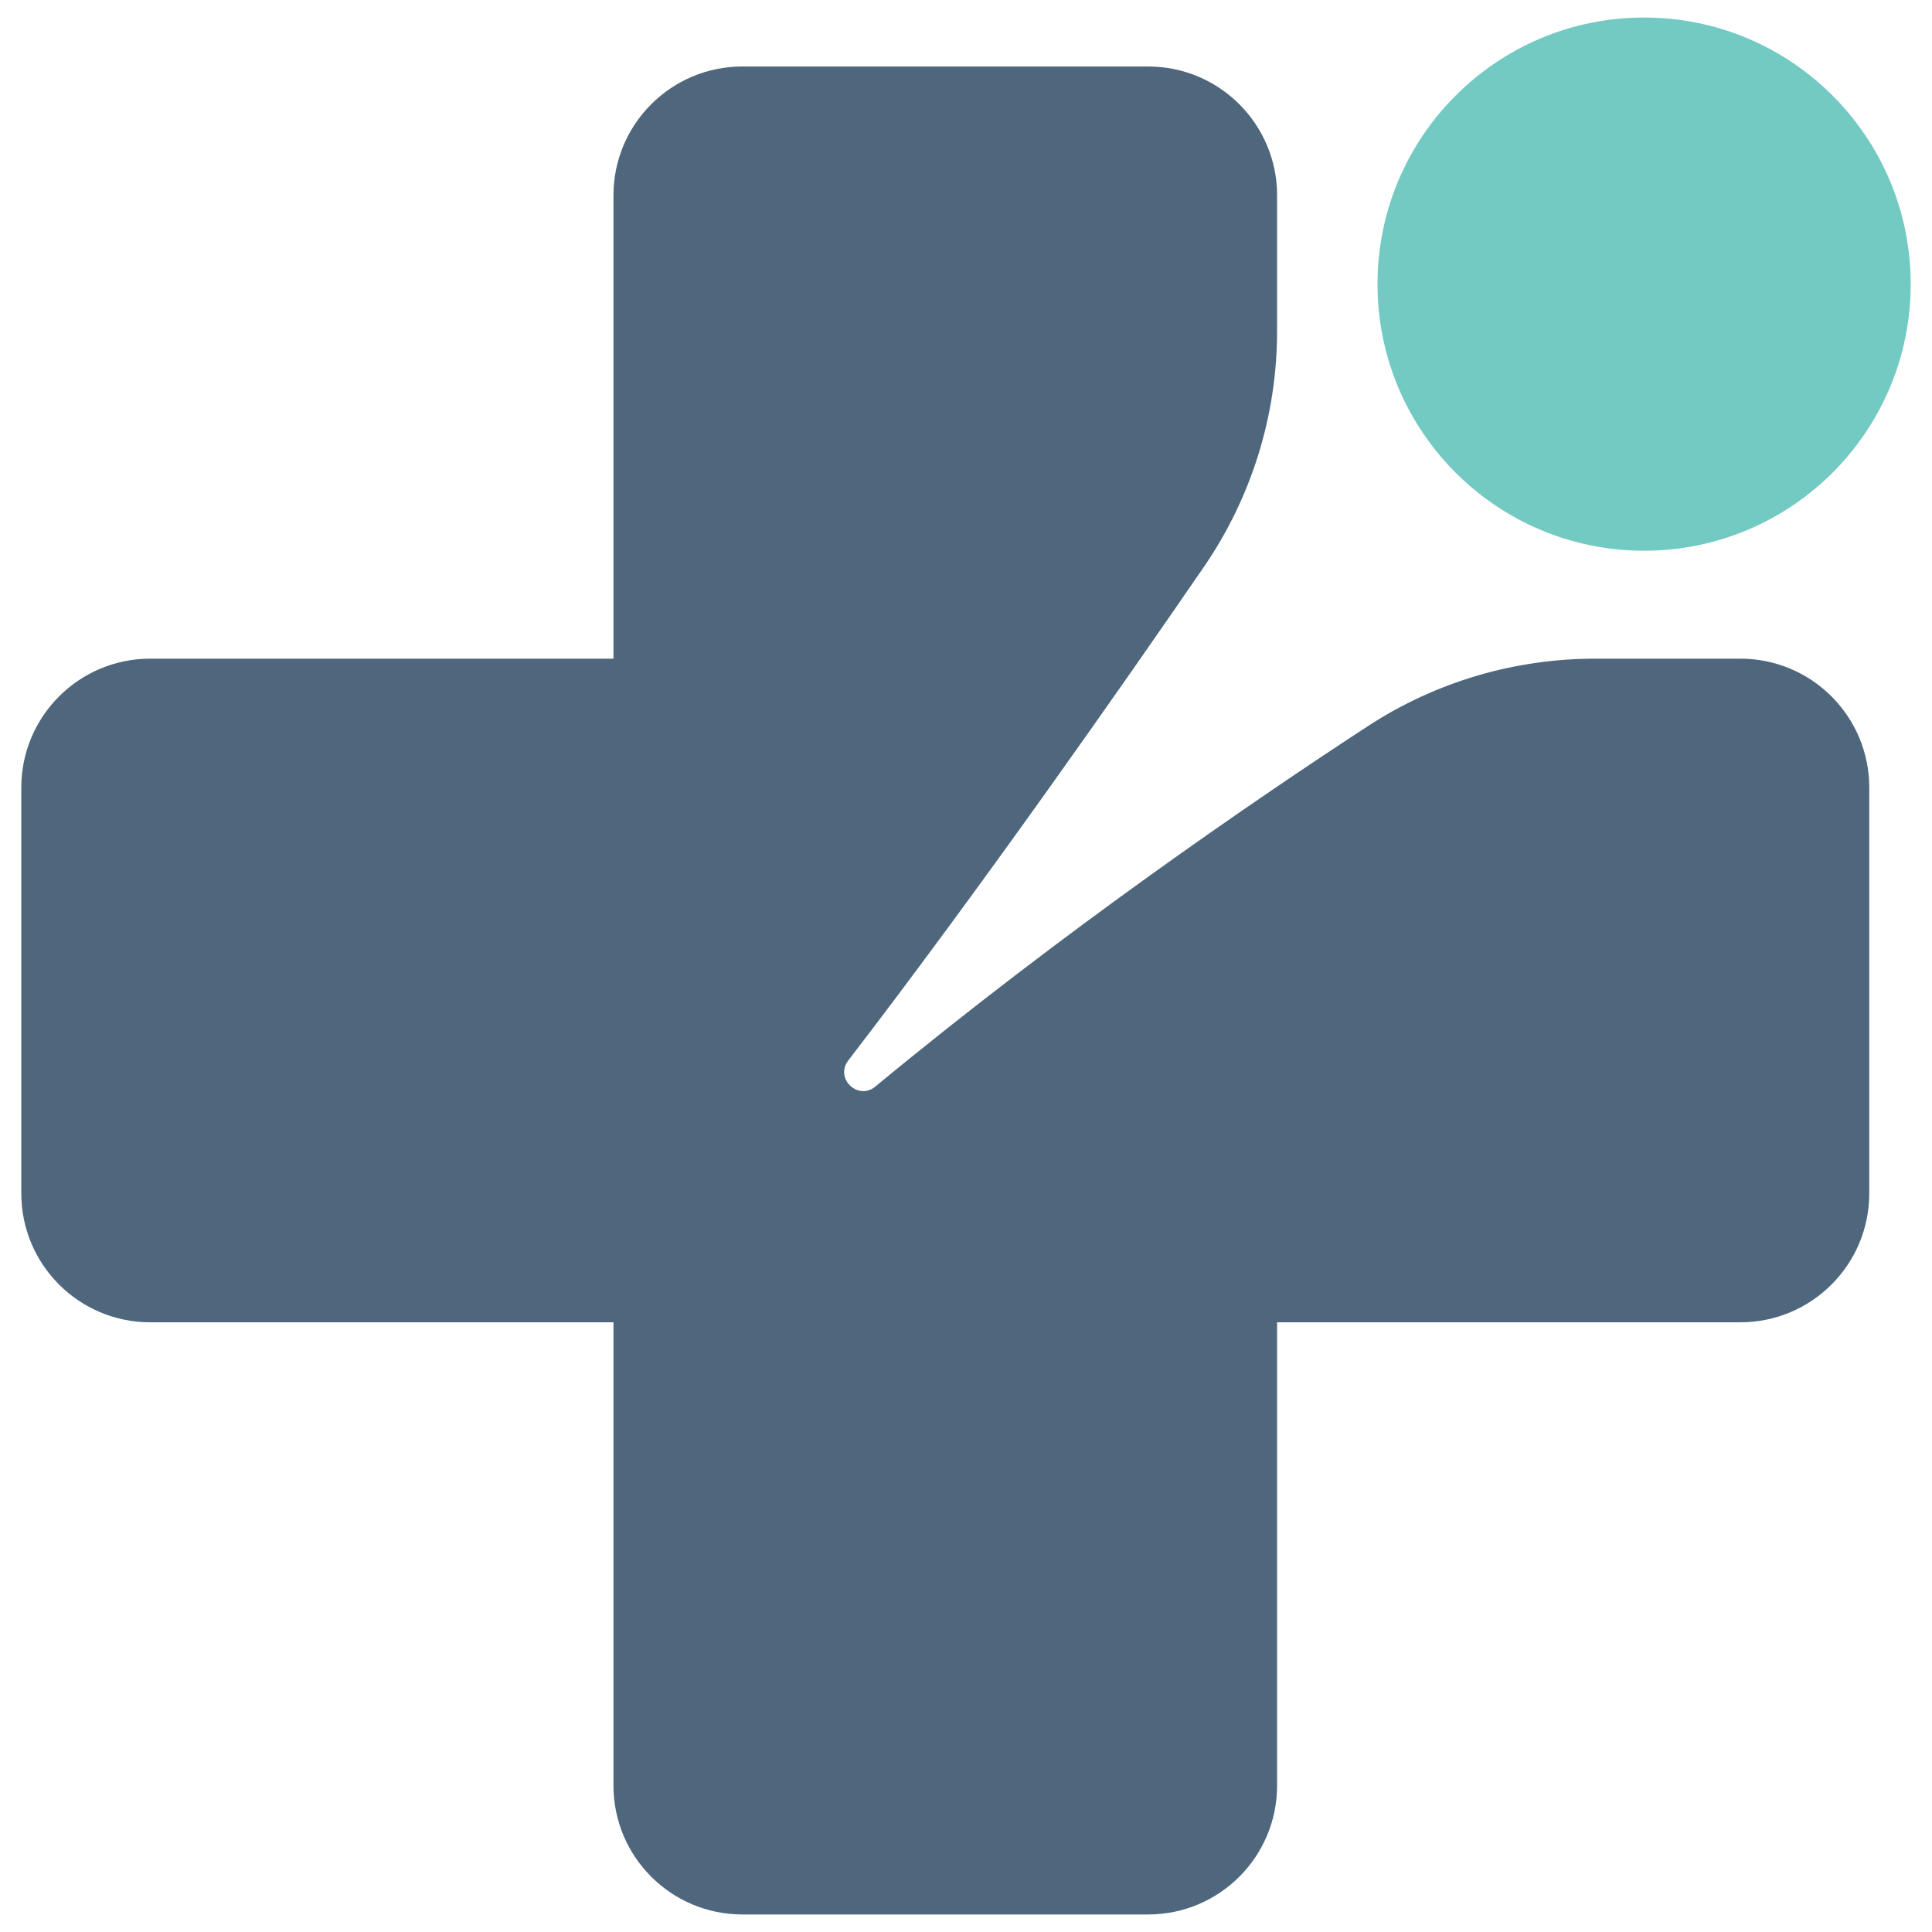 <svg version="1.1" id="Layer_1" xmlns="http://www.w3.org/2000/svg" xmlns:xlink="http://www.w3.org/1999/xlink" x="0px" y="0px" width="58px" height="58px" viewBox="0 0 595.275 595.275" enable-background="new 0 0 595.275 595.275" xml:space="preserve"><circle id="color_x5F_2" fill="#72CAC3" cx="506.57" cy="87.546" r="82.143"></circle><path id="color_x5F_1" fill="#4E677D" d="M421.562,223.671c-35.021,22.841-93.447,62.819-151.876,111.126    c-5.338,4.413-12.55-2.54-8.33-8.033c41.08-53.481,84.161-115.081,109.557-152.057c14.708-21.414,22.578-46.732,22.578-72.709    V60.206c0-21.936-17.78-39.716-39.716-39.716H228.732c-21.935,0-39.716,17.78-39.716,39.716v142.737H46.277    c-21.934,0-39.714,17.782-39.714,39.715v125.044c0,21.936,17.78,39.715,39.714,39.715h142.739v142.739    c0,21.934,17.781,39.716,39.716,39.716h125.042c21.936,0,39.716-17.782,39.716-39.716V407.417h142.739    c21.934,0,39.716-17.779,39.716-39.715V242.658c0-21.934-17.782-39.715-39.716-39.715h-44.722    C466.652,202.943,442.382,210.093,421.562,223.671z"></path></svg>